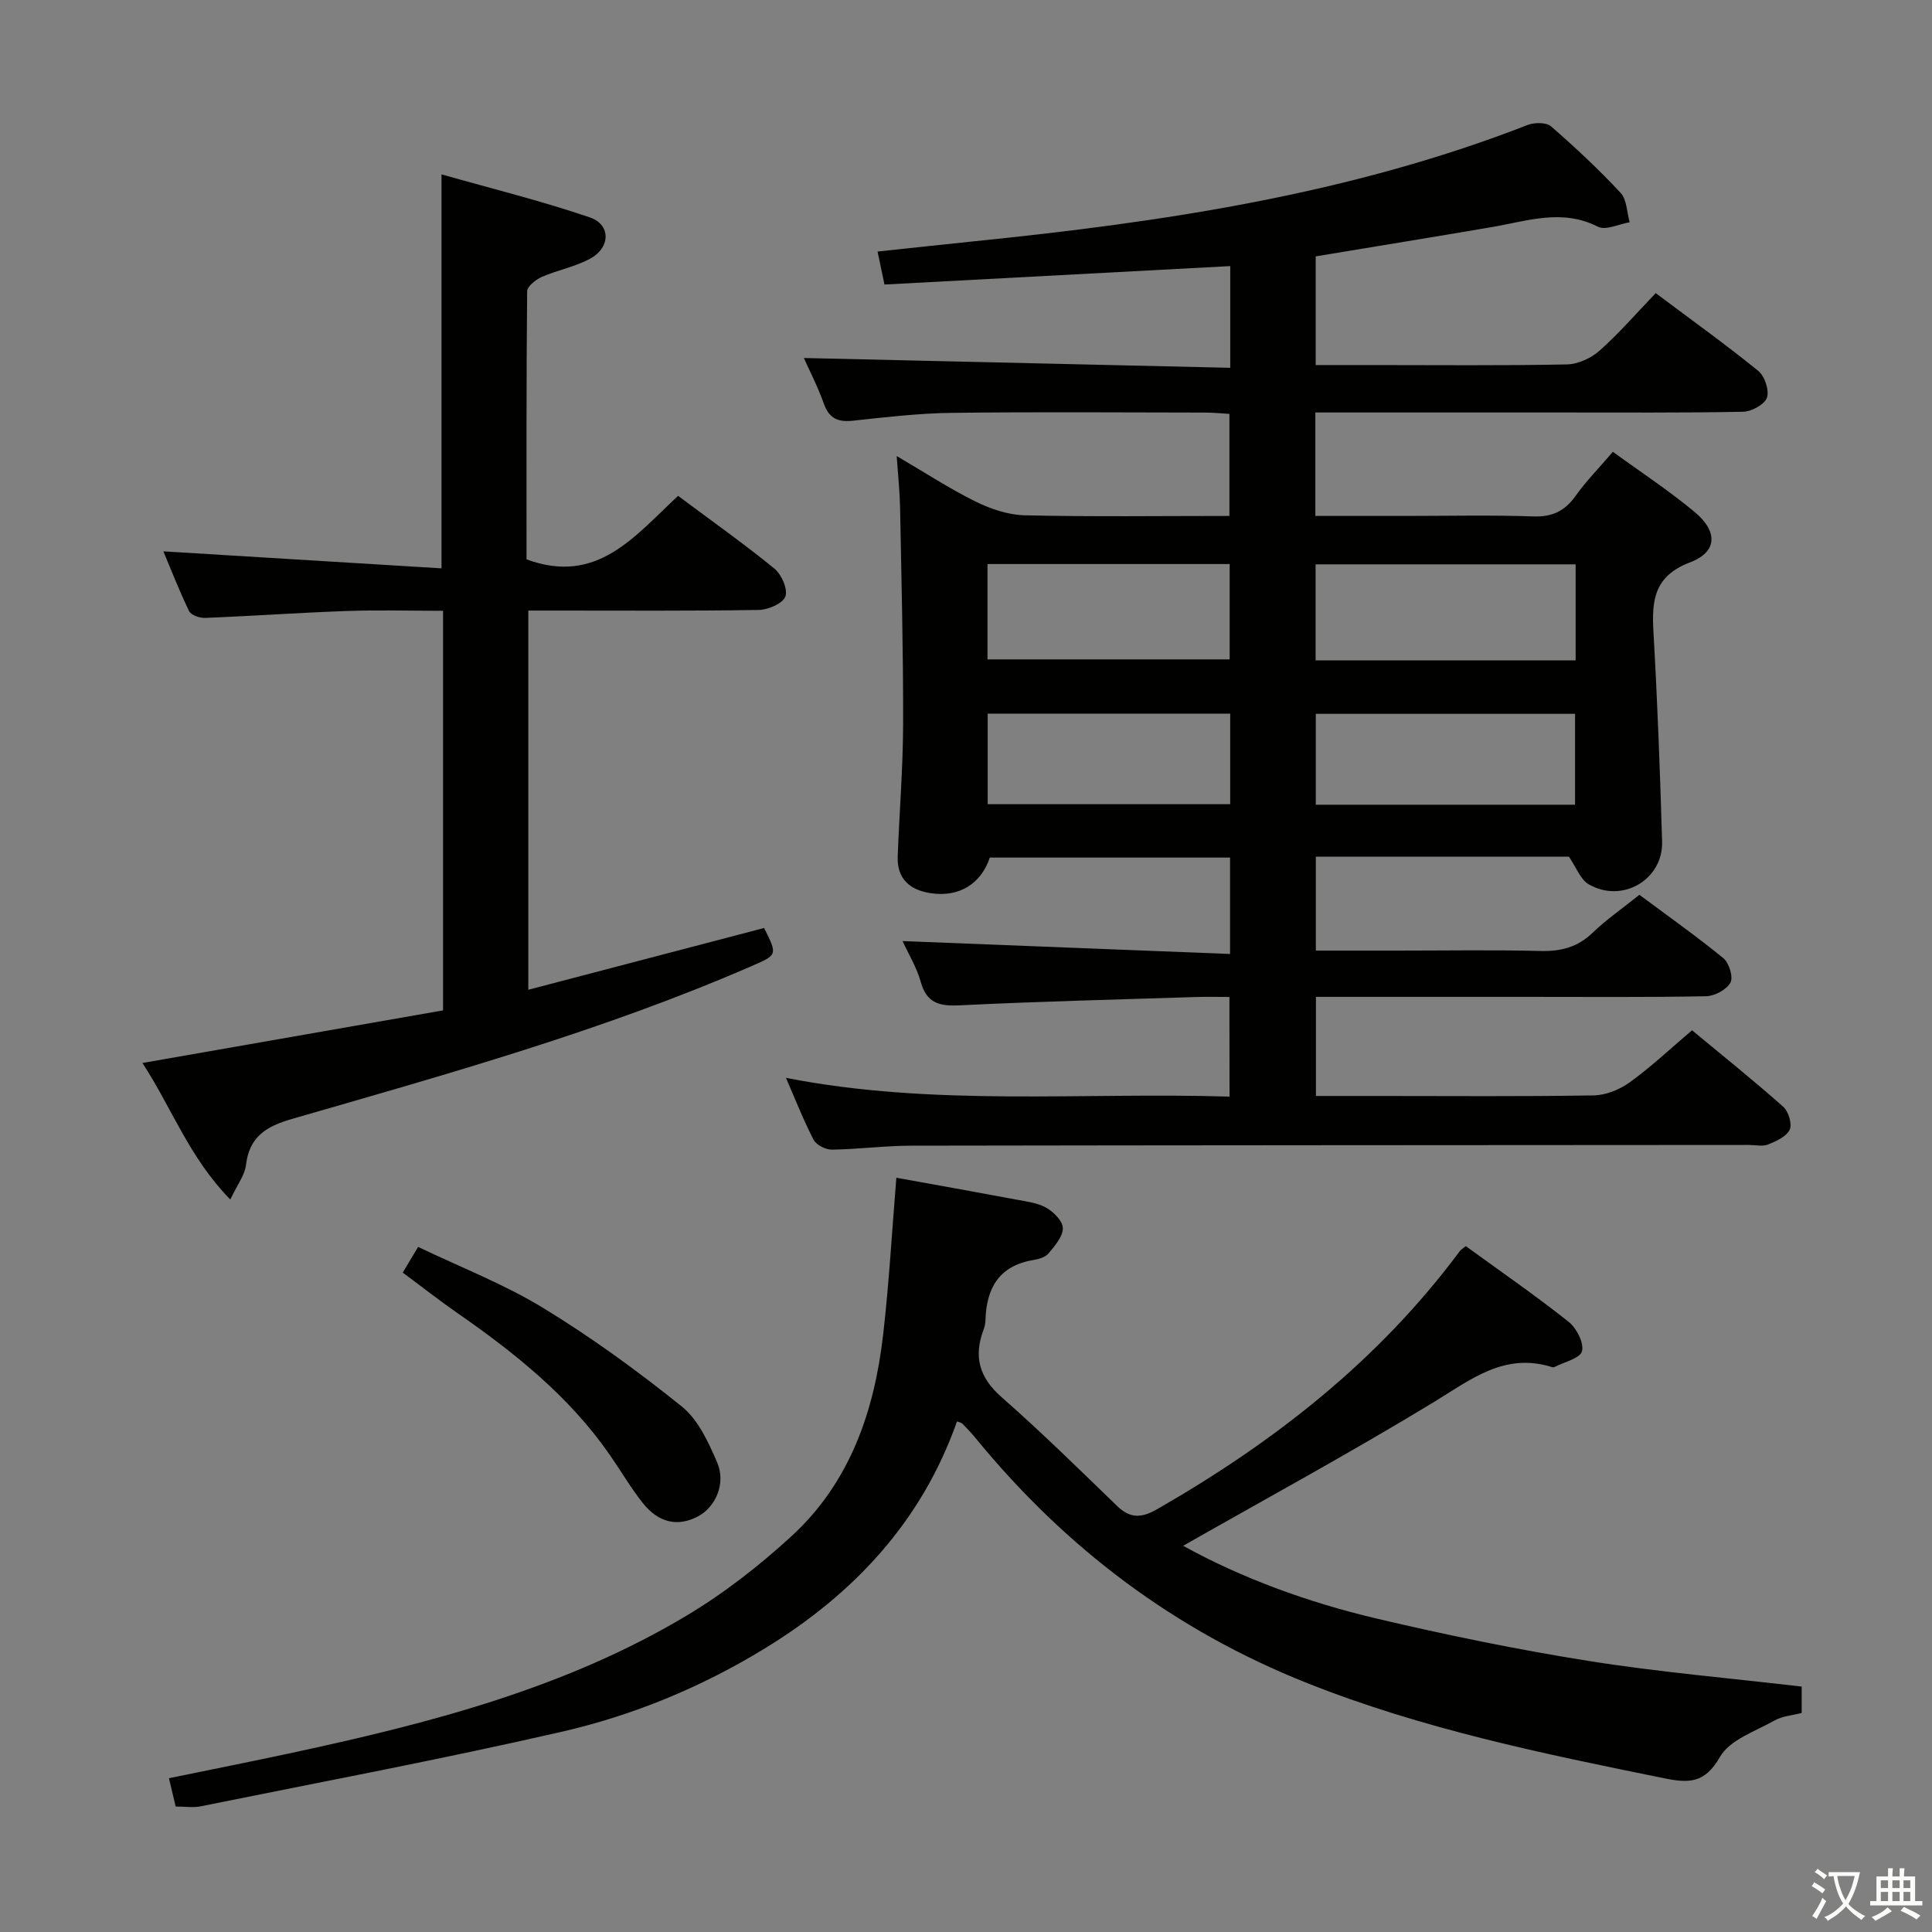 <svg enable-background="new 0 0 400 400" viewBox="0 0 400 400" xmlns="http://www.w3.org/2000/svg"><rect x="0" y="0" width="400" height="400" fill="#808080" stroke="none"/><path d="m377.9 391.2c-.2.3-.4.5-.6.8-.7-.6-1.4-1-2.2-1.5.2-.3.4-.5.5-.8.6.4 1.4.8 2.3 1.5zm-1.8 6.1c-.2-.2-.5-.4-.9-.6.4-.6.8-1.2 1.2-1.9s.7-1.3.9-1.9c.3.3.5.5.8.7-.7 1.3-1.4 2.6-2 3.7zm2.2-9c-.3.3-.5.5-.6.8-.6-.6-1.3-1.1-2-1.5.3-.3.5-.5.6-.7.6.5 1.3.9 2 1.4zm.3.2v-.9h2 4.5c-.3 1.3-.6 2.5-1 3.6s-.9 2.1-1.4 3c.4.5 1 1 1.6 1.4s1.2.8 1.9 1.1c-.3.2-.5.4-.8.8-.4-.3-1-.7-1.6-1.2s-1.2-1.1-1.6-1.6c-.5.6-1.1 1.1-1.7 1.6s-1.4.9-2.1 1.4c-.1-.3-.3-.5-.7-.8.6-.2 1.2-.5 1.9-1s1.4-1.1 2-1.8c-.5-.8-.9-1.6-1.2-2.5s-.6-2-.8-3.2c-.4.1-.7.1-1 .1zm2.5 2.7c.3 1 .7 1.7 1 2.2.3-.5.6-1.1 1-2s.6-1.9.9-3h-3.2-.4c.1.9.3 1.8.7 2.8z" fill="#fbfcfa"/><path d="m396.5 388.5v1.5 3.6h1.5v.9c-.4 0-1 0-1.7 0h-7.9c-.5 0-.9 0-1.2 0v-.9h1.3v-3.5c0-.7 0-1.2 0-1.6h2.4c0-.8 0-1.4 0-1.7h1c0 .3-.1.8-.1 1.7h1.5c0-.8 0-1.4 0-1.7h1c0 .3-.1.9-.1 1.7zm-8.2 9.2c-.2-.3-.5-.5-.8-.8.8-.3 1.4-.6 1.9-.9s1-.7 1.4-1.1c.3.3.6.5.9.8-1.6 1-2.8 1.6-3.4 2zm2.6-6.8v-1.6h-1.5v1.6zm0 2.7v-1.9h-1.5v1.9zm2.4-2.7v-1.6h-1.5v1.6zm0 2.7v-1.9h-1.5v1.9zm.2 2 .7-.8c.4.2.9.5 1.6.8s1.3.7 1.8 1c-.3.3-.5.5-.8.8-.4-.3-1.5-1-3.3-1.8zm2-4.7v-1.6h-1.4v1.6zm0 2.7v-1.9h-1.4v1.9z" fill="#fbfcfa"/><g fill="#010100"><path d="m254.54 206.41c-2.36 0-4.65-.06-6.93.01-16.28.52-32.57.92-48.84 1.72-4.22.21-6.9-.38-8.15-4.88-.82-2.97-2.51-5.7-3.75-8.42 22.66.89 45.08 1.78 67.8 2.67 0-7.38 0-13.47 0-19.96-16.62 0-33.18 0-49.74 0-1.83 5.47-6.36 8.25-12.2 7.38-4.36-.65-7.05-2.97-6.87-7.65.34-9.14 1.1-18.27 1.12-27.41.04-14.95-.35-29.9-.63-44.85-.06-3.14-.4-6.28-.7-10.6 5.95 3.48 10.98 6.78 16.35 9.43 3.13 1.54 6.77 2.77 10.21 2.84 13.97.32 27.95.13 42.33.13 0-7.06 0-13.8 0-21.13-1.59-.09-3.34-.27-5.09-.27-17.5-.02-34.99-.16-52.49.06-6.79.09-13.58.89-20.35 1.62-3.08.33-4.93-.42-6.03-3.5-1.26-3.54-3-6.9-4.15-9.48 29.34.67 58.69 1.35 88.28 2.03 0-7.65 0-14.08 0-21.06-23.84 1.27-47.49 2.53-71.59 3.82-.45-2.15-.88-4.2-1.43-6.83 6.89-.73 13.43-1.45 19.97-2.12 39.05-3.97 77.73-9.71 114.61-24.08 1.41-.55 3.86-.58 4.84.27 5.02 4.36 9.9 8.92 14.42 13.78 1.3 1.4 1.29 4.02 1.88 6.09-2.22.36-4.96 1.74-6.58.92-7.42-3.78-14.56-1.19-21.82.05-12.1 2.07-24.22 4.03-36.61 6.09v22.5h11.52c13.5 0 27 .14 40.49-.13 2.32-.05 5.05-1.31 6.81-2.89 4.07-3.63 7.66-7.79 11.58-11.87 7.52 5.64 14.55 10.67 21.24 16.11 1.33 1.08 2.31 4.03 1.78 5.54-.5 1.41-3.18 2.87-4.93 2.91-12.66.25-25.32.14-37.99.15-15 0-29.99 0-44.99 0-1.79 0-3.58 0-5.58 0v21.42h18.61c8.83 0 17.67-.21 26.49.1 3.94.14 6.54-1.1 8.78-4.25 2.19-3.08 4.88-5.81 7.72-9.13 5.76 4.2 11.61 8.03 16.95 12.48 4.82 4.02 4.69 8.25-.93 10.39-7.51 2.85-8 7.89-7.62 14.46.83 14.44 1.37 28.9 1.79 43.35.23 7.94-8.3 12.9-15.23 8.84-1.68-.99-2.51-3.43-4.07-5.7-16.77 0-34.4 0-52.39 0v19.45h16.95c9.83 0 19.67-.17 29.49.08 4.24.11 7.71-.74 10.84-3.75 2.86-2.75 6.16-5.04 9.71-7.88 5.84 4.35 11.78 8.54 17.39 13.13 1.18.97 2.08 3.93 1.46 5.05-.82 1.46-3.26 2.79-5.04 2.82-12.33.24-24.66.13-36.99.13-14.47 0-28.94 0-43.79 0v20.52h13.02c14.83 0 29.66.13 44.49-.12 2.54-.04 5.42-1.22 7.51-2.74 4.41-3.2 8.41-6.97 12.85-10.74 6.46 5.36 12.81 10.44 18.88 15.83 1.09.97 1.88 3.58 1.34 4.74-.67 1.43-2.78 2.39-4.46 3.07-1.15.46-2.63.1-3.96.1-57.82.04-115.64.05-173.46.15-5.47.01-10.95.74-16.42.82-1.29.02-3.23-.96-3.79-2.04-2.07-3.96-3.69-8.15-5.73-12.82 30.65 5.99 61.1 2.94 91.84 3.88-.02-6.91-.02-13.45-.02-20.63zm71.68-69.69c0-6.72 0-13.25 0-19.88-18.21 0-36.05 0-53.84 0v19.88zm-.12 29.89c0-6.55 0-12.73 0-18.82-18.24 0-35.99 0-53.68 0v18.82zm-121.65-30.09h50.14c0-6.82 0-13.22 0-19.74-16.89 0-33.44 0-50.14 0zm50.25 11.23c-16.9 0-33.46 0-50.21 0v18.75h50.21c0-6.26 0-12.21 0-18.75z"/><path d="m198.14 294.28c-7.29 20.69-21.32 35.71-39.78 47-13.16 8.06-27.34 13.9-42.26 17.31-24.73 5.66-49.68 10.36-74.55 15.39-1.58.32-3.27.04-5.18.04-.41-1.71-.82-3.45-1.39-5.86 8.56-1.76 17.09-3.45 25.59-5.28 28.32-6.09 56.33-13.3 81.48-28.32 7.79-4.65 15.12-10.36 21.82-16.51 12.1-11.1 17.16-25.86 18.98-41.76 1.21-10.54 1.81-21.16 2.73-32.45 8.14 1.47 16.51 2.96 24.87 4.53 2.11.4 4.39.66 6.19 1.69 1.53.88 3.42 2.78 3.41 4.23 0 1.75-1.66 3.64-2.94 5.19-.66.8-2.02 1.21-3.14 1.39-7.09 1.17-9.75 5.78-9.94 12.44-.02.65-.14 1.34-.38 1.95-2.11 5.56-.94 9.91 3.7 13.99 8.24 7.24 16.08 14.95 23.97 22.58 2.75 2.65 5.11 2.44 8.31.6 24.21-13.89 45.82-30.79 62.59-53.38.28-.38.75-.63 1.26-1.05 7.13 5.18 14.38 10.19 21.27 15.65 1.64 1.3 3.23 4.38 2.78 6.11-.39 1.49-3.7 2.23-5.73 3.28-.13.07-.34.05-.49 0-9.82-3.09-16.76 2.56-24.49 7.27-16.98 10.33-34.47 19.83-51.86 29.73 12.02 6.65 25.72 11.68 39.95 15.04 14.51 3.42 29.15 6.44 43.86 8.78 14.55 2.32 29.28 3.57 44.25 5.33v5.46c-1.9.5-4 .63-5.65 1.57-3.98 2.24-9.25 4-11.27 7.53-3.13 5.47-6.39 5.47-11.55 4.42-25.05-5.08-50.01-10.2-73.95-19.72-27.46-10.92-50.03-28-68.61-50.7-.84-1.03-1.76-1.99-2.68-2.94-.18-.23-.56-.28-1.17-.53z"/><path d="m140.39 102.66c6.96 5.2 13.63 9.91 19.94 15.06 1.47 1.2 2.81 4.24 2.28 5.76-.5 1.43-3.52 2.76-5.46 2.8-13.99.23-28 .13-41.99.13-1.81 0-3.62 0-5.78 0v78.51c16.41-4.3 32.61-8.55 48.82-12.79 2.83 5.67 2.78 5.56-2.85 8-30.7 13.32-62.85 22.28-94.89 31.53-5.38 1.55-8.84 3.69-9.54 9.57-.25 2.08-1.77 4.01-3.24 7.12-8.52-8.71-12.13-19-18.19-28.27 21.13-3.7 41.63-7.28 62.24-10.89 0-27.75 0-54.88 0-82.73-6.66 0-13.28-.19-19.88.04-9.8.34-19.58 1.04-29.38 1.43-1.12.05-2.9-.56-3.31-1.39-2.06-4.25-3.77-8.66-5.34-12.39 19.2 1.17 38.2 2.34 57.59 3.52 0-27.49 0-53.84 0-81.57 10.32 2.93 20.67 5.49 30.71 8.91 4.31 1.47 4.31 6.13.24 8.44-3.12 1.77-6.84 2.42-10.17 3.88-1.25.55-3.04 1.95-3.05 2.98-.18 18.63-.13 37.26-.13 55.5 14.63 5.41 22.41-4.83 31.38-13.15z"/><path d="m83.38 263.48c1.07-1.78 1.9-3.17 3.19-5.32 8.79 4.22 17.8 7.7 25.91 12.65 10.01 6.1 19.56 13.06 28.7 20.41 3.38 2.72 5.51 7.4 7.3 11.57 1.87 4.36-.34 9.25-4 11.18-4.16 2.18-8.14 1.34-11.45-2.85-2.46-3.12-4.48-6.59-6.75-9.86-8.38-12.11-19.64-21.11-31.57-29.4-3.69-2.56-7.21-5.33-11.33-8.38z"/></g></svg>